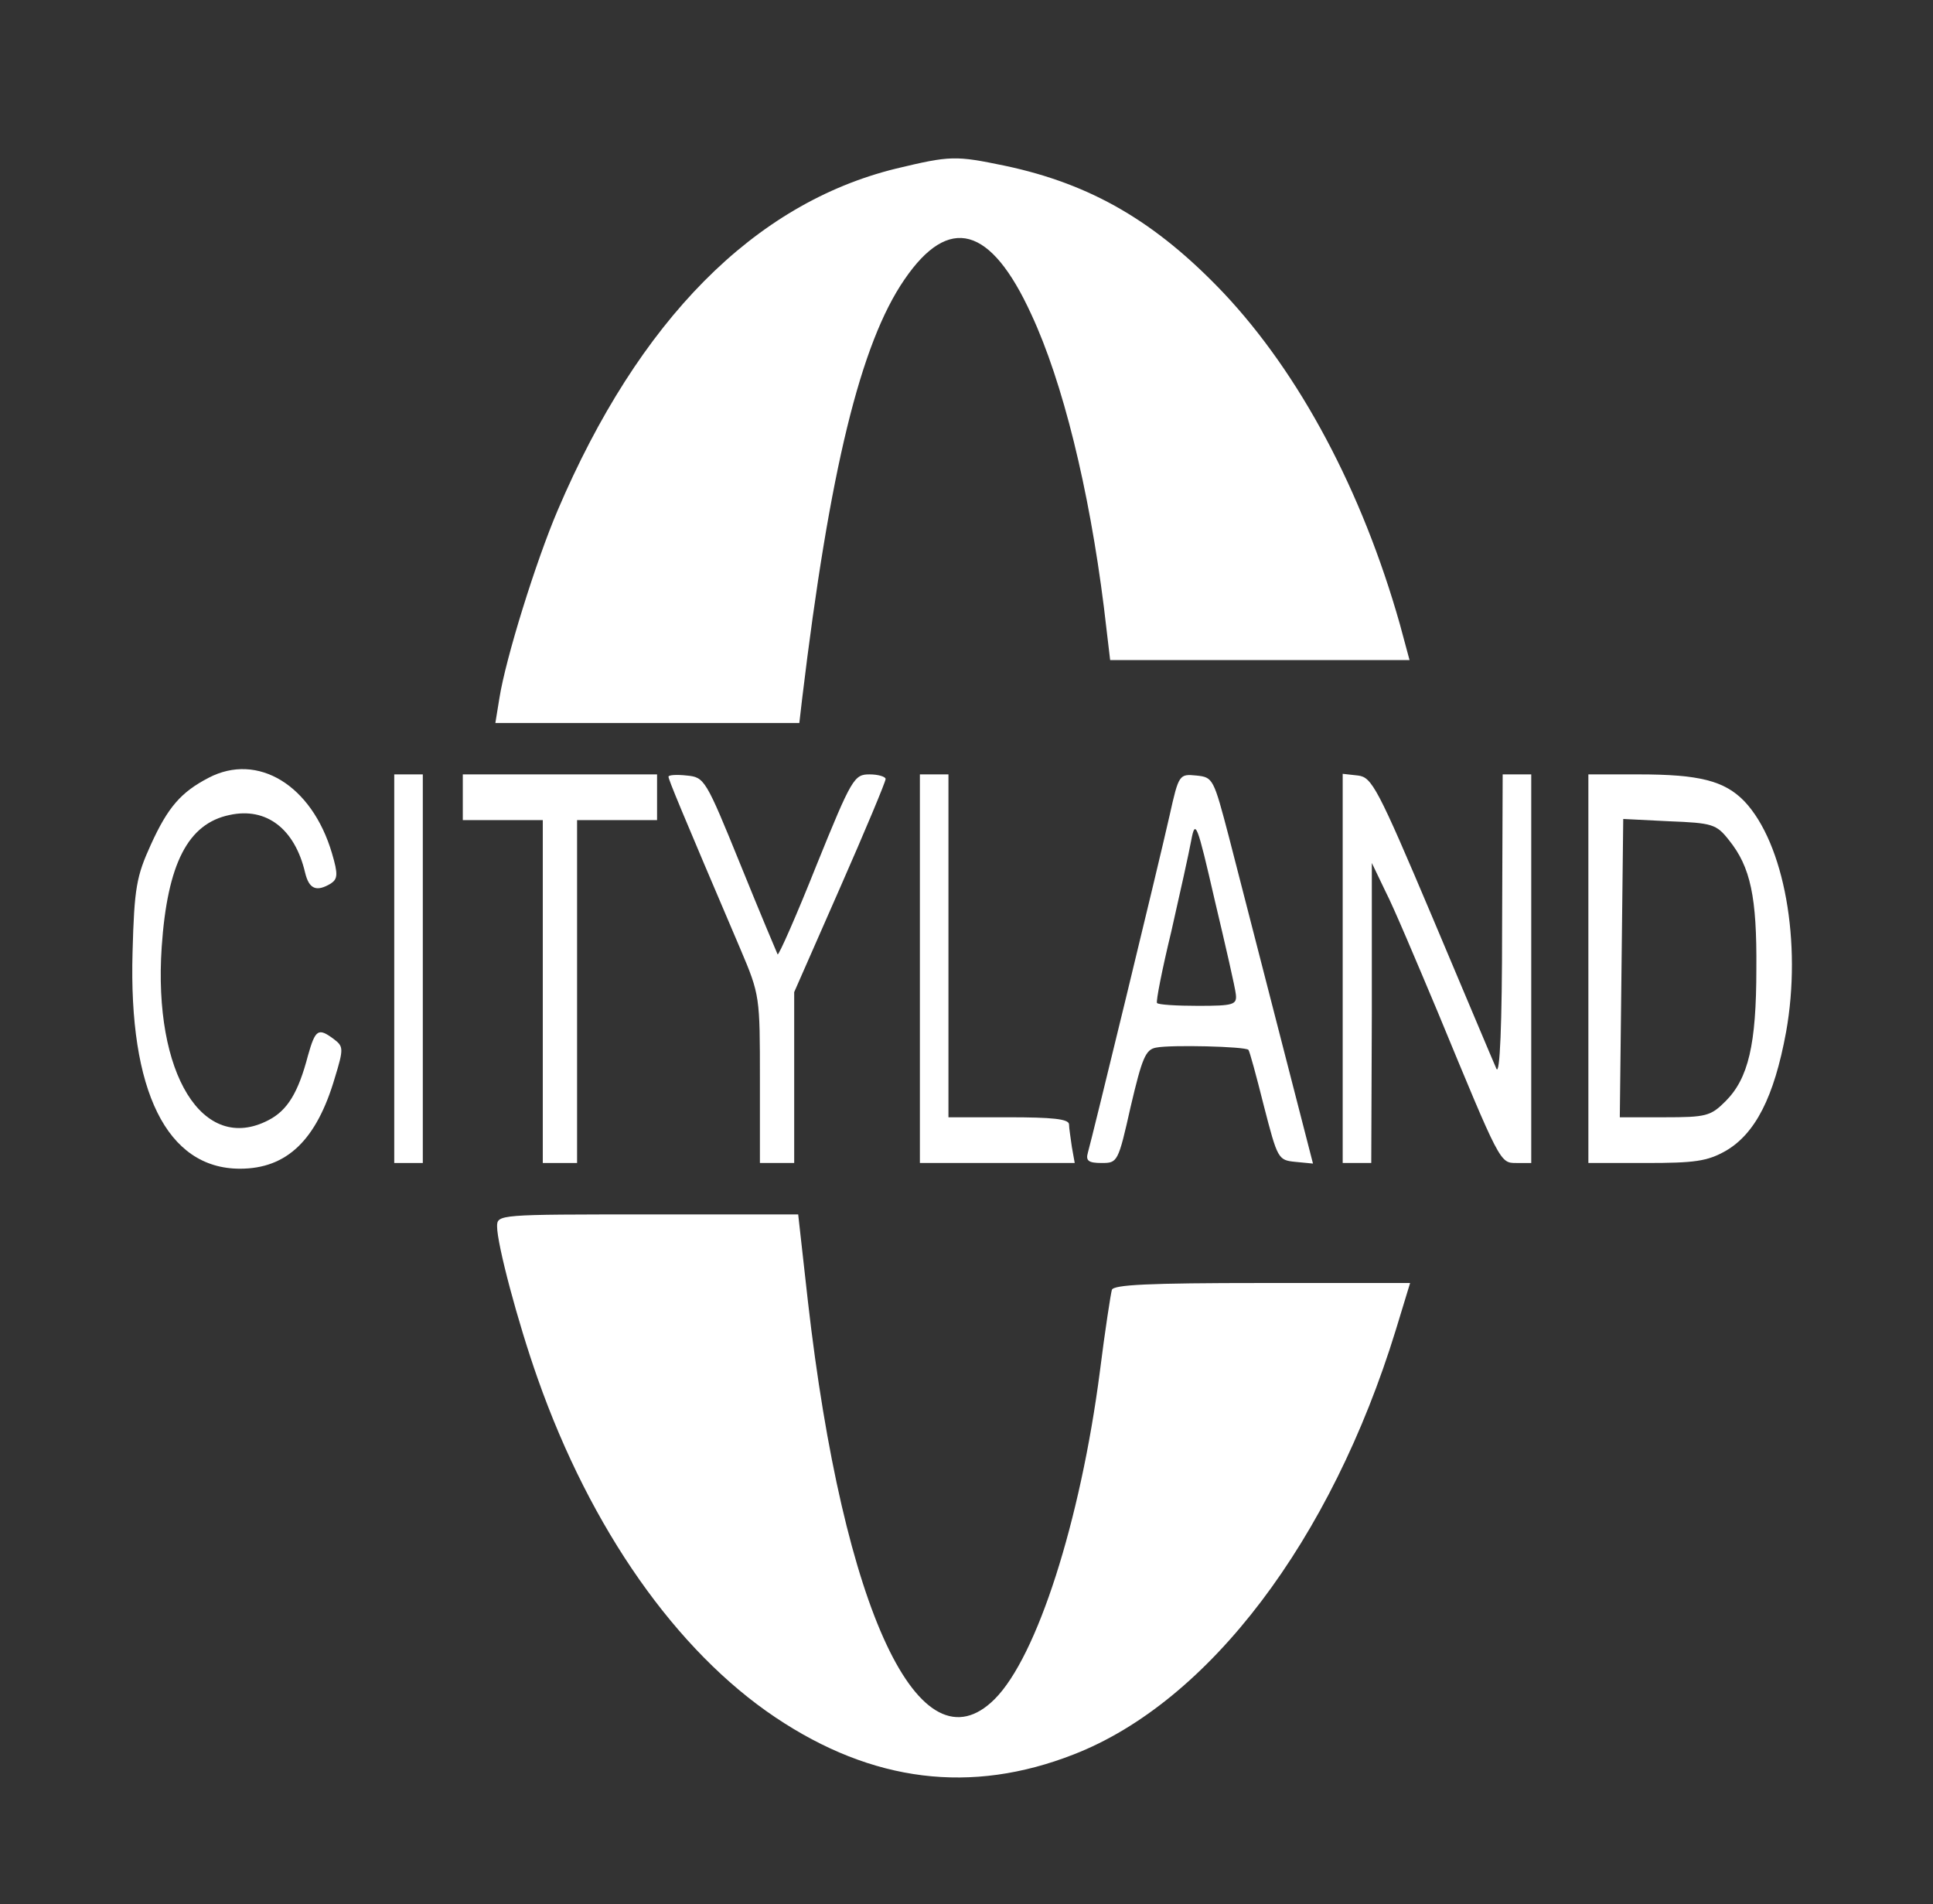 <svg preserveAspectRatio="xMidYMid meet" viewBox="0 30.492 338.316 333.234" xmlns="http://www.w3.org/2000/svg" version="1.0" style="max-height: 500px" width="338.316" height="333.234">

<rect x="0" y="30.492" width="338.316" height="333.234" fill="#333333" stroke="none"/>

<g stroke="none" fill="white" transform="translate(0,403) scale(0.1,-0.1)">
<path d="M1568 3430 c-248 -61 -450 -265 -592 -598 -38 -89 -91 -259 -102&#10;-329 l-7 -43 266 0 266 0 5 43 c48 399 102 621 179 733 78 114 151 94 222 -61&#10;55 -118 101 -305 127 -512 l11 -93 262 0 262 0 -17 63 c-66 233 -175 438 -309&#10;580 -118 124 -231 190 -382 222 -87 18 -95 18 -191 -5z"/>
<path d="M365 2364 c-48 -25 -71 -51 -101 -117 -25 -55 -29 -75 -32 -188 -7&#10;-243 60 -379 188 -379 82 0 134 50 166 159 16 52 15 55 -2 68 -27 20 -32 17&#10;-45 -29 -17 -65 -36 -96 -69 -113 -115 -60 -202 81 -187 303 10 146 46 216&#10;119 231 64 14 114 -24 132 -101 7 -29 20 -34 45 -19 12 8 13 16 2 53 -35 119&#10;-130 177 -216 132z"/>
<path d="M690 2030 l0 -340 25 0 25 0 0 340 0 340 -25 0 -25 0 0 -340z"/>
<path d="M810 2330 l0 -40 70 0 70 0 0 -300 0 -300 30 0 30 0 0 300 0 300 70&#10;0 70 0 0 40 0 40 -170 0 -170 0 0 -40z"/>
<path d="M1170 2366 c0 -5 21 -56 126 -302 34 -80 34 -83 34 -228 l0 -146 30&#10;0 30 0 0 150 0 149 80 182 c44 100 80 186 80 191 0 4 -13 8 -28 8 -27 0 -31&#10;-6 -93 -159 -35 -88 -66 -158 -68 -156 -1 2 -31 73 -65 157 -61 150 -63 153&#10;-94 156 -18 2 -32 1 -32 -2z"/>
<path d="M1610 2030 l0 -340 135 0 136 0 -5 28 c-2 15 -5 33 -5 40 -1 9 -29&#10;12 -106 12 l-105 0 0 300 0 300 -25 0 -25 0 0 -340z"/>
<path d="M2047 2298 c-20 -89 -136 -566 -143 -590 -4 -14 1 -18 24 -18 28 0&#10;29 1 51 99 20 85 26 100 45 103 25 5 155 2 161 -4 2 -2 14 -46 27 -98 24 -93&#10;25 -95 55 -98 l31 -3 -60 233 c-33 128 -72 280 -87 338 -27 103 -28 105 -57&#10;108 -30 3 -31 2 -47 -70z m116 -313 c2 -18 -4 -20 -66 -20 -38 0 -70 2 -72 5&#10;-2 3 9 59 25 125 15 66 31 138 35 160 7 37 10 30 41 -105 19 -80 36 -154 37&#10;-165z"/>
<path d="M2350 2031 l0 -341 25 0 25 0 1 263 0 262 24 -50 c14 -27 54 -122 91&#10;-210 110 -266 109 -265 138 -265 l26 0 0 340 0 340 -25 0 -25 0 -1 -267 c0&#10;-173 -4 -261 -10 -248 -5 11 -55 130 -112 265 -96 227 -106 245 -130 248 l-27&#10;3 0 -340z"/>
<path d="M2780 2030 l0 -340 101 0 c85 0 107 3 139 21 52 30 85 94 106 208 28&#10;156 -3 330 -73 404 -35 36 -79 47 -185 47 l-88 0 0 -340z m246 225 c38 -47 49&#10;-100 48 -225 0 -133 -14 -192 -54 -232 -26 -26 -34 -28 -107 -28 l-78 0 3 261&#10;3 261 80 -4 c76 -3 83 -5 105 -33z"/>
<path d="M870 1579 c0 -31 36 -167 71 -266 93 -264 243 -477 416 -593 170&#10;-114 343 -135 522 -65 237 92 451 375 564 743 l25 82 -259 0 c-199 0 -260 -3&#10;-263 -12 -2 -7 -12 -71 -21 -143 -34 -262 -110 -499 -184 -573 -131 -131 -265&#10;153 -327 696 l-17 152 -264 0 c-260 0 -263 0 -263 -21z"/>
</g>
</svg>